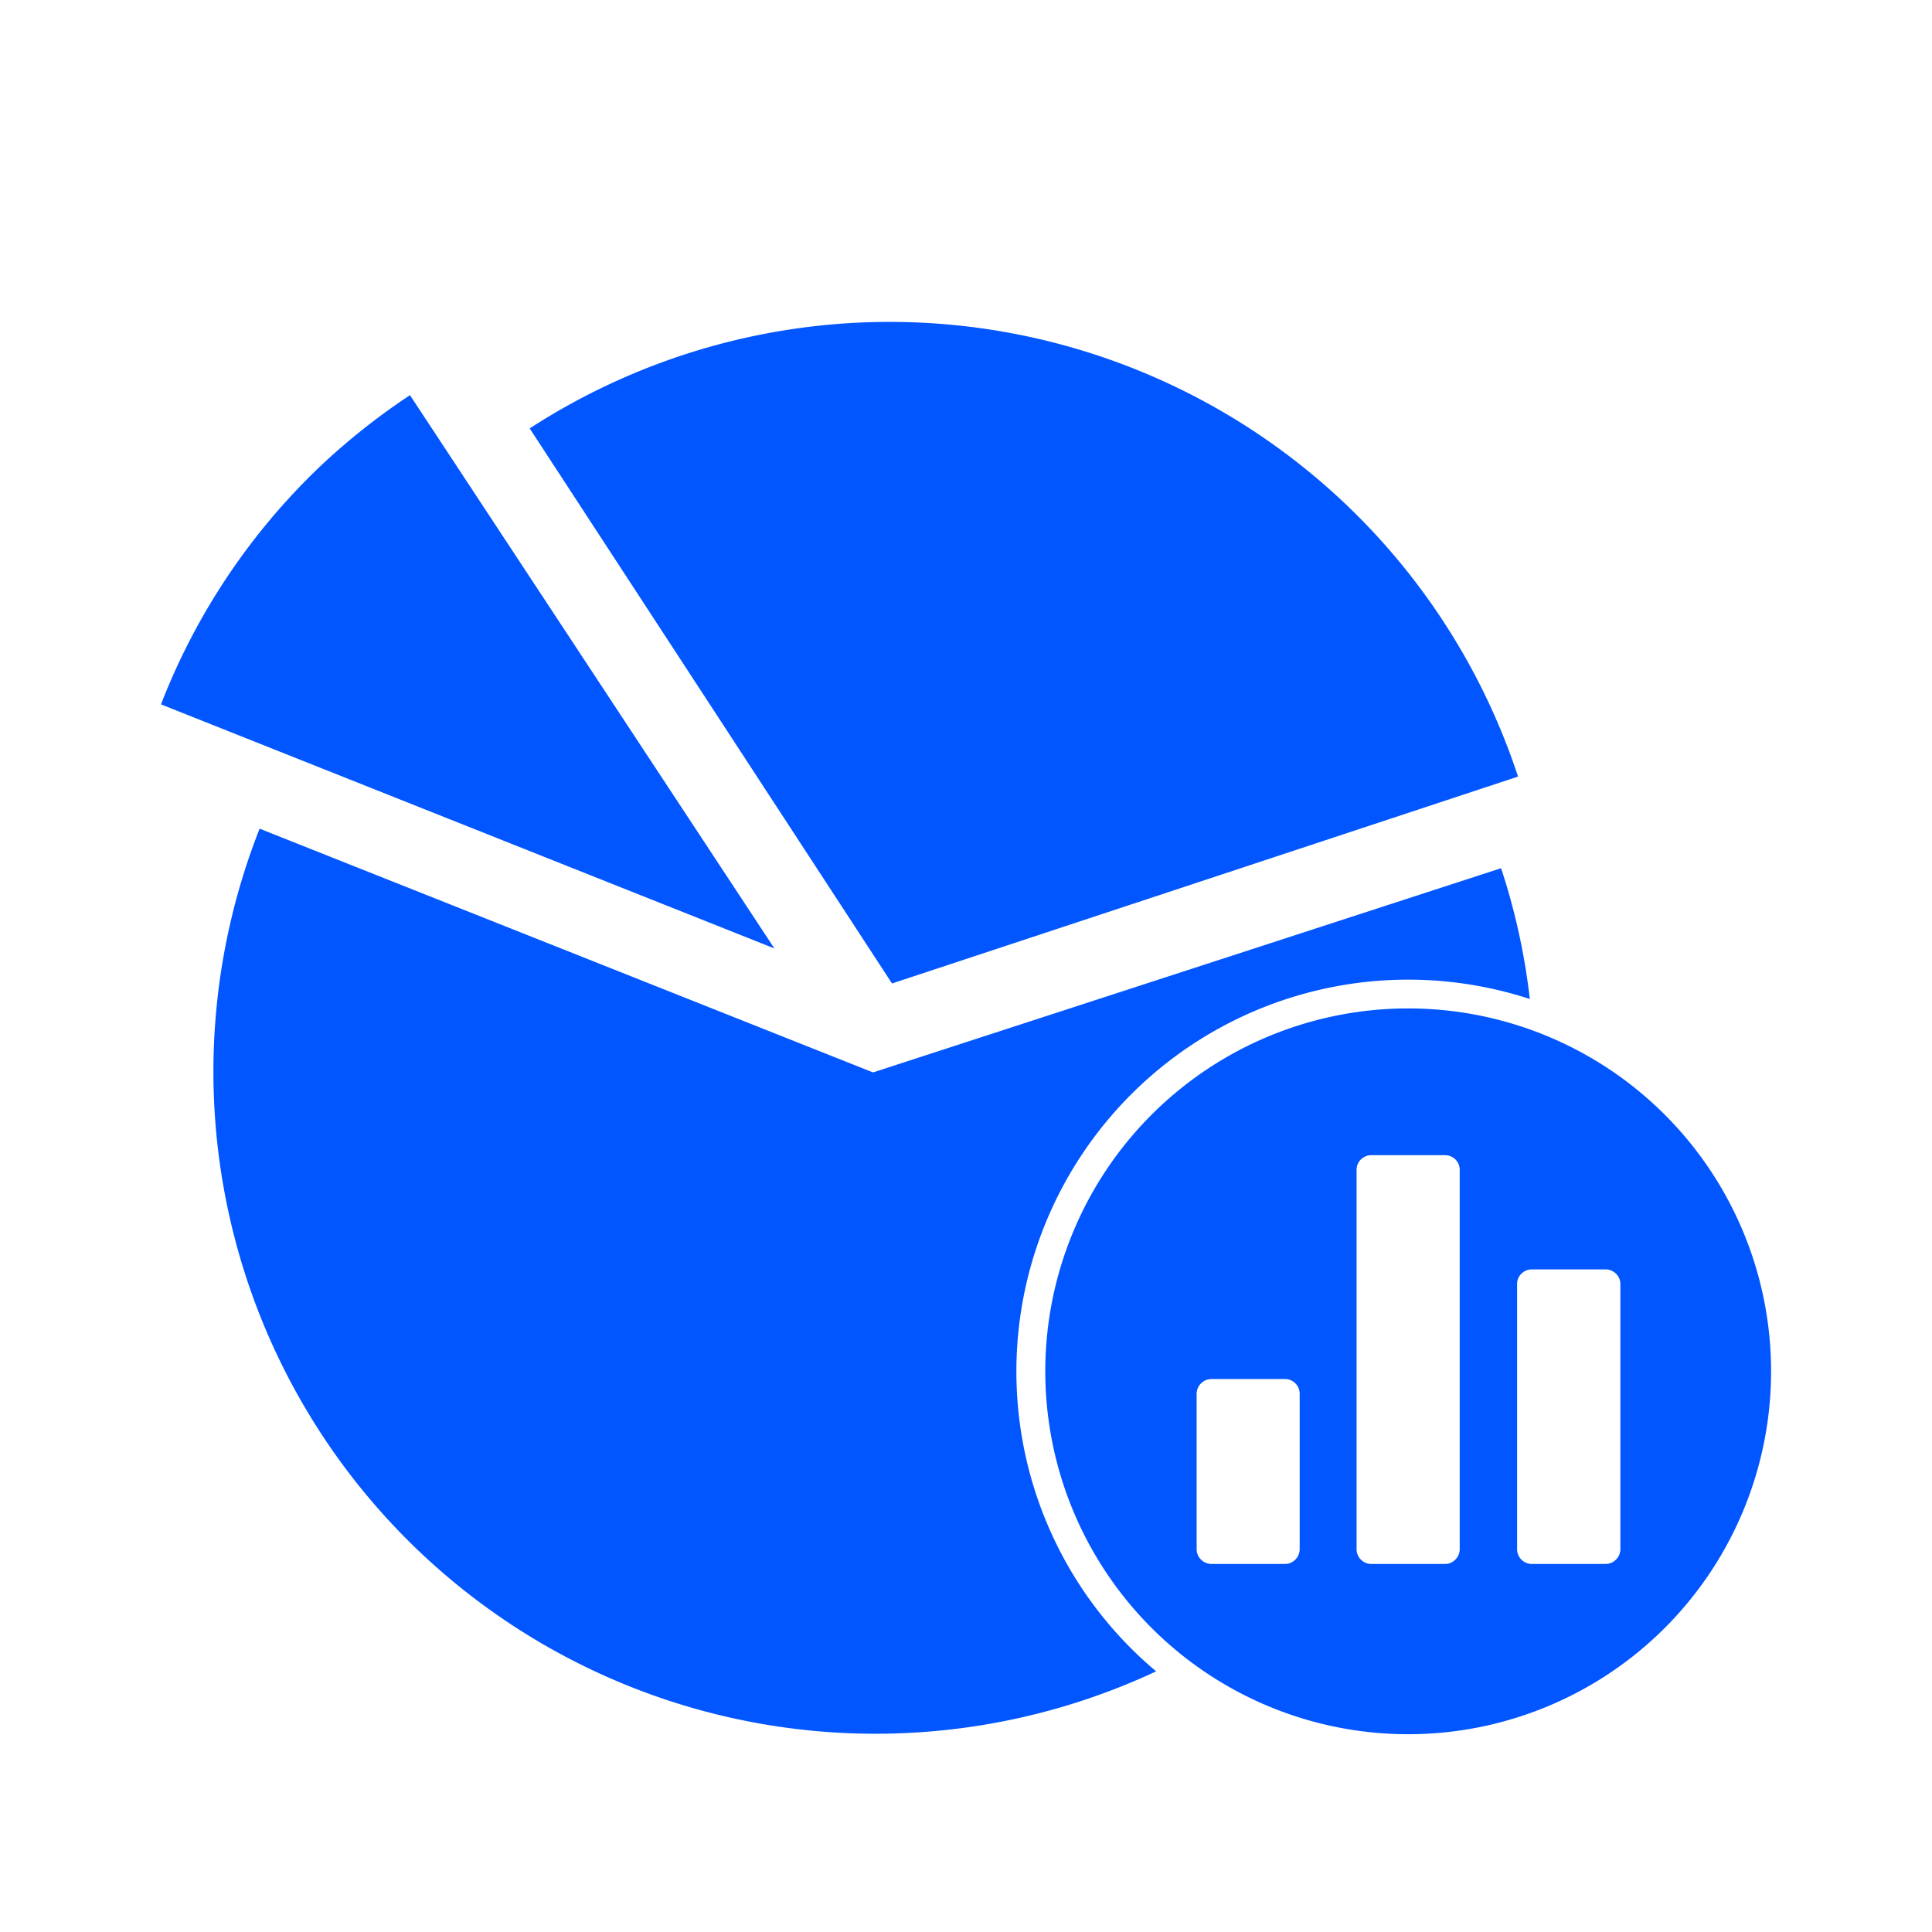 <?xml version="1.0" standalone="no"?><!DOCTYPE svg PUBLIC "-//W3C//DTD SVG 1.1//EN" "http://www.w3.org/Graphics/SVG/1.1/DTD/svg11.dtd"><svg t="1742871562782" class="icon" viewBox="0 0 1024 1024" version="1.1" xmlns="http://www.w3.org/2000/svg" p-id="1077" xmlns:xlink="http://www.w3.org/1999/xlink" width="200" height="200"><path d="M804.608 411.648A350.635 350.635 0 0 0 280.747 227.072l192.043 294.187 331.776-109.653zM217.301 209.451a354.261 354.261 0 0 0-47.147 37.291A347.349 347.349 0 0 0 85.333 373.333l325.12 129.365-193.152-293.248z m321.408 517.376a207.659 207.659 0 0 1 272.128-197.333 346.752 346.752 0 0 0-15.232-69.333l-332.885 108.245-325.12-129.195a350.933 350.933 0 0 0 475.179 446.635 207.36 207.36 0 0 1-74.069-159.019z m207.659-192.341a192.341 192.341 0 1 0 0 384.683 192.341 192.341 0 0 0 0-384.683z m-57.515 286.592c0 4.267-3.499 7.851-7.723 7.851h-39.04a7.893 7.893 0 0 1-7.851-7.851v-82.304c0-4.267 3.499-7.851 7.851-7.851h39.04c4.267 0 7.723 3.499 7.723 7.851v82.347z m169.984 0c0 4.267-3.499 7.851-7.851 7.851h-39.04a7.808 7.808 0 0 1-7.851-7.851V680.533c0-4.267 3.499-7.723 7.851-7.723h39.04c4.267 0 7.851 3.499 7.851 7.723v140.544z m-85.163 0c0 4.267-3.499 7.851-7.723 7.851h-39.083a7.808 7.808 0 0 1-7.851-7.851V619.947c0-4.224 3.499-7.68 7.851-7.68h39.04c4.267 0 7.765 3.456 7.765 7.68v201.173z" fill="#0256FF" p-id="1078"></path></svg>